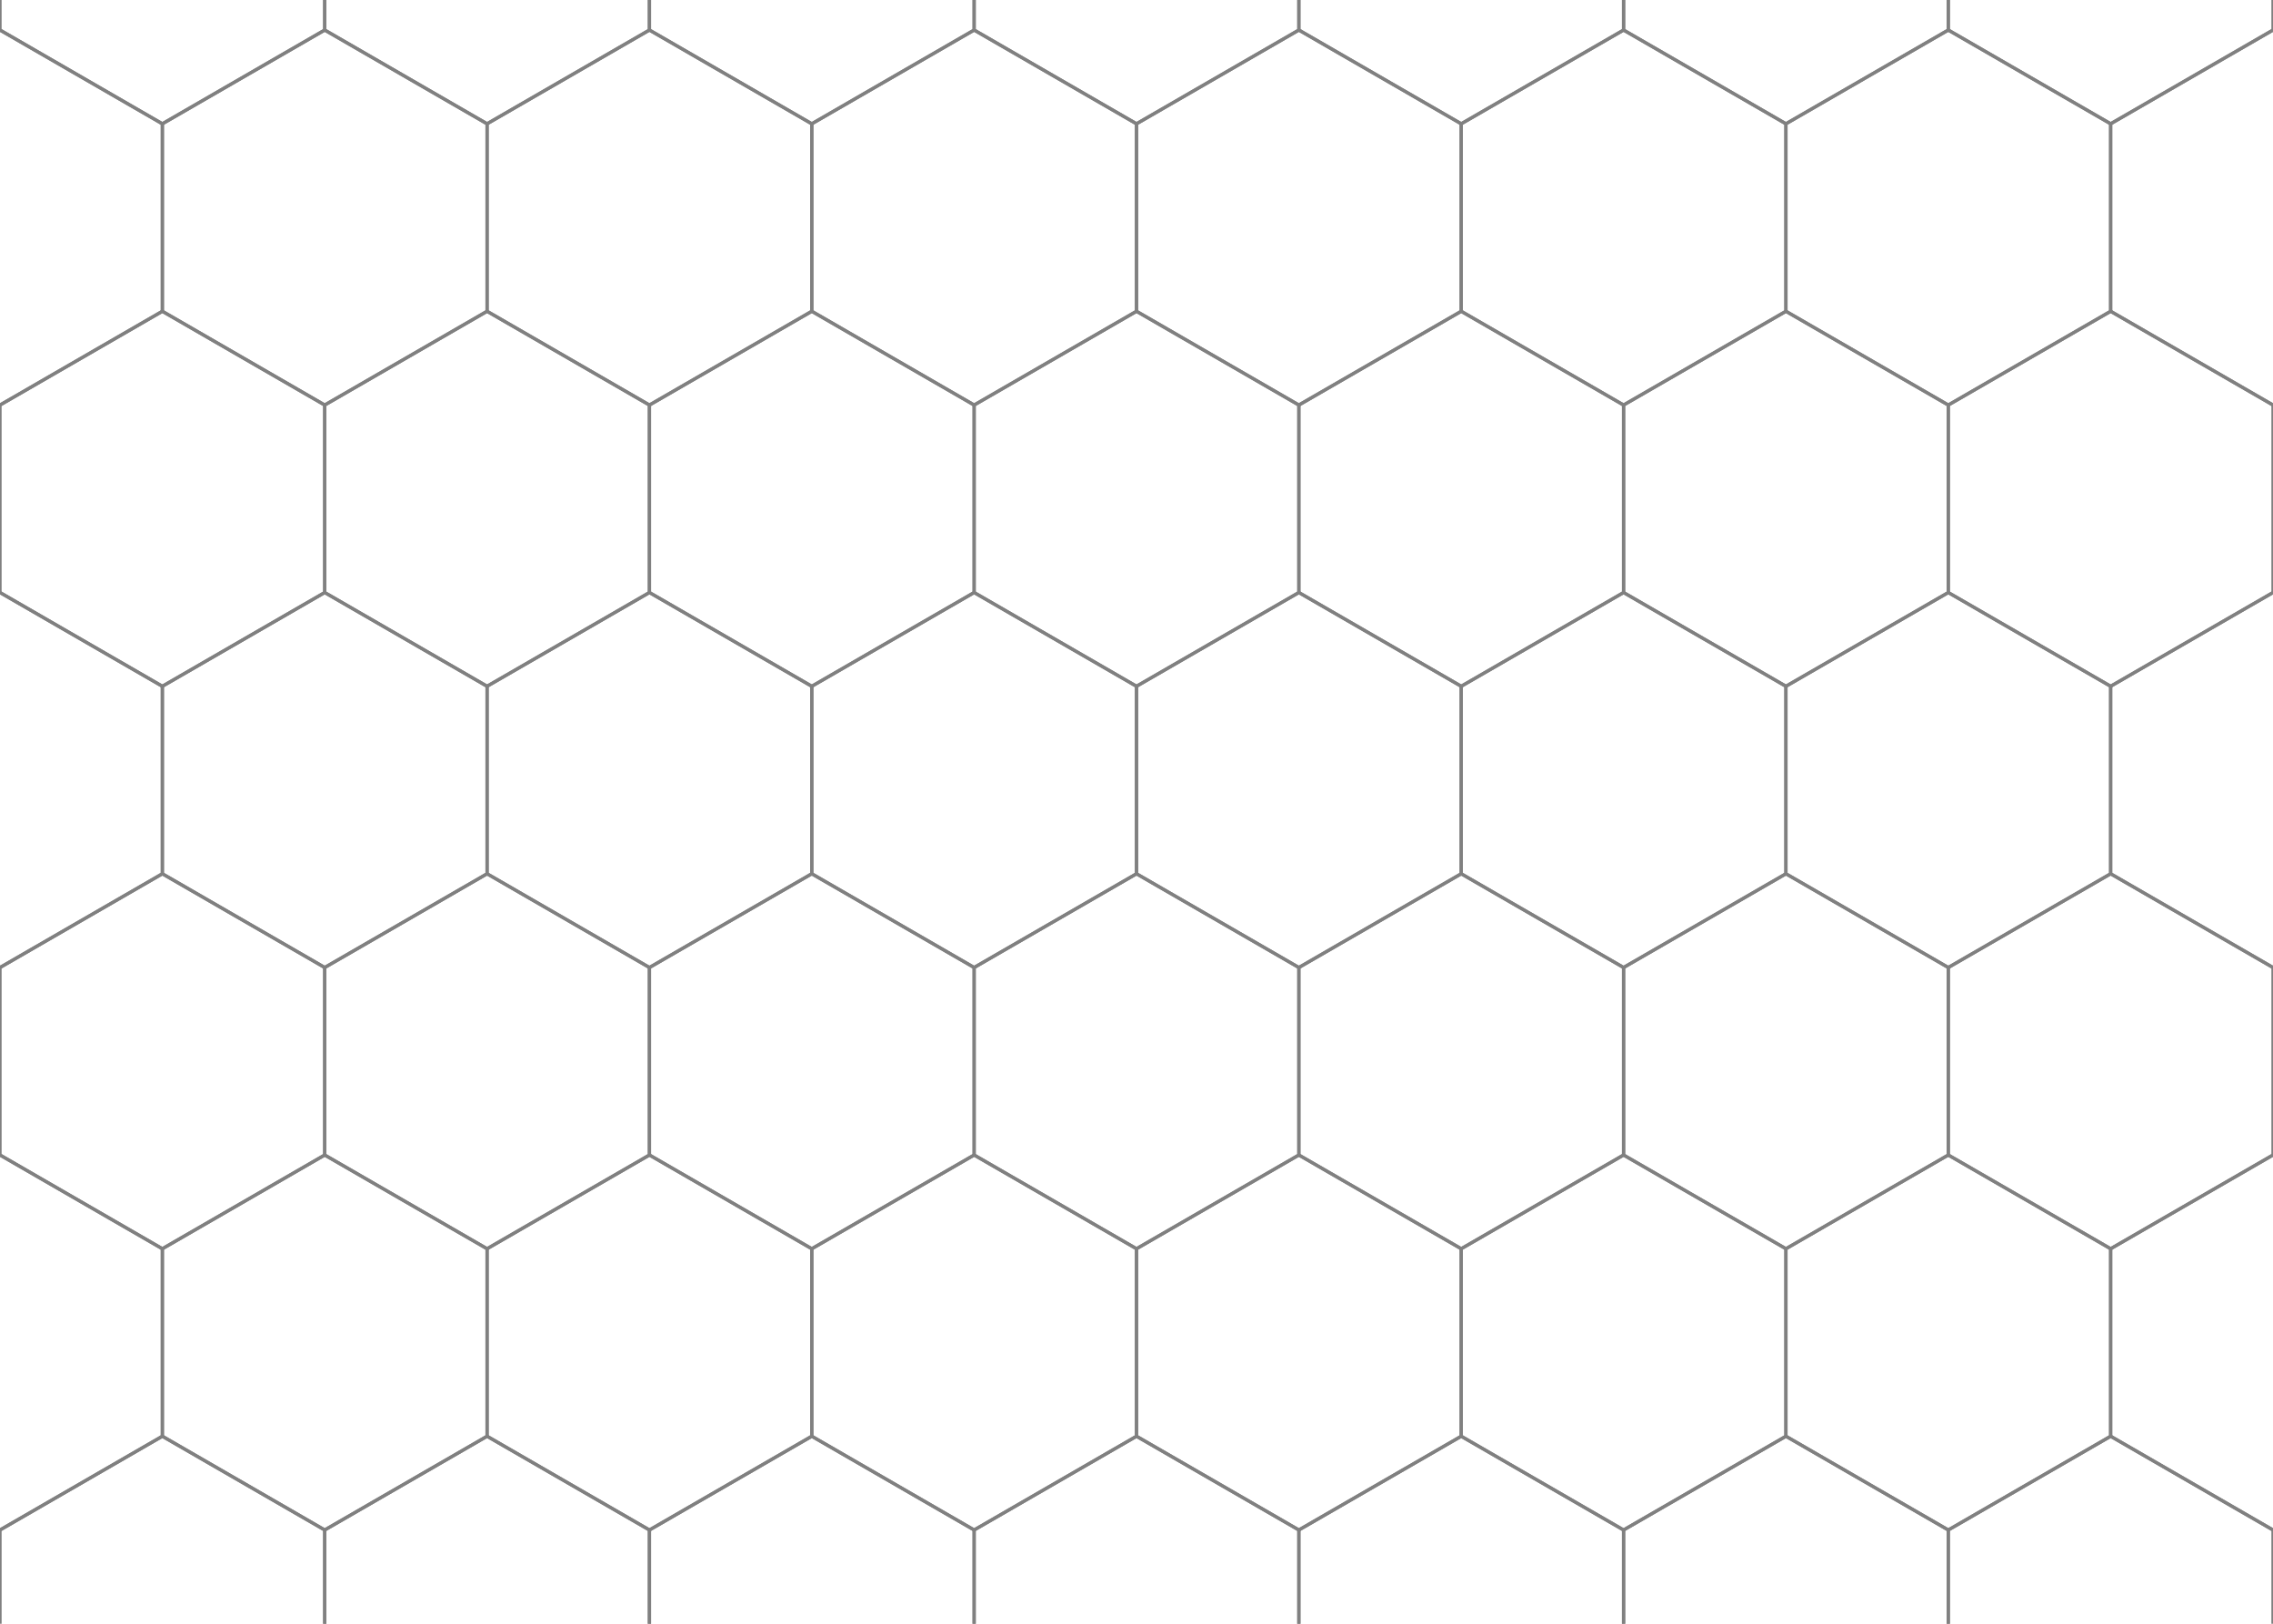 <?xml version="1.0" encoding="utf-8" standalone="no"?>
<svg height="500" width="700" xmlns="http://www.w3.org/2000/svg" xmlns:xlink="http://www.w3.org/1999/xlink">

<defs>
	<g id="Hexagon">
		<polygon points="
		0,-57.735
		50,-28.868 
		50,28.868
		0, 57.735
		-50,28.868
		-50,-28.868 " 
			fill="none" stroke="grey"/>
	</g>
</defs>
<use xlink:href="#Hexagon" transform="translate(50 500)"/>
<use xlink:href="#Hexagon" transform="translate(150 500)"/>
<use xlink:href="#Hexagon" transform="translate(250 500)"/>
<use xlink:href="#Hexagon" transform="translate(350 500)"/>
<use xlink:href="#Hexagon" transform="translate(450 500)"/>
<use xlink:href="#Hexagon" transform="translate(550 500)"/>
<use xlink:href="#Hexagon" transform="translate(650 500)"/>

<use xlink:href="#Hexagon" transform="translate(0 413.397)"/>
<use xlink:href="#Hexagon" transform="translate(100 413.397)"/>
<use xlink:href="#Hexagon" transform="translate(200 413.397)"/>
<use xlink:href="#Hexagon" transform="translate(300 413.397)"/>
<use xlink:href="#Hexagon" transform="translate(400 413.397)"/>
<use xlink:href="#Hexagon" transform="translate(500 413.397)"/>
<use xlink:href="#Hexagon" transform="translate(600 413.397)"/>
<use xlink:href="#Hexagon" transform="translate(700 413.397)"/>

<use xlink:href="#Hexagon" transform="translate(50 326.795)"/>
<use xlink:href="#Hexagon" transform="translate(150 326.795)"/>
<use xlink:href="#Hexagon" transform="translate(250 326.795)"/>
<use xlink:href="#Hexagon" transform="translate(350 326.795)"/>
<use xlink:href="#Hexagon" transform="translate(450 326.795)"/>
<use xlink:href="#Hexagon" transform="translate(550 326.795)"/>
<use xlink:href="#Hexagon" transform="translate(650 326.795)"/>

<use xlink:href="#Hexagon" transform="translate(0 240.192)"/>
<use xlink:href="#Hexagon" transform="translate(100 240.192)"/>
<use xlink:href="#Hexagon" transform="translate(200 240.192)"/>
<use xlink:href="#Hexagon" transform="translate(300 240.192)"/>
<use xlink:href="#Hexagon" transform="translate(400 240.192)"/>
<use xlink:href="#Hexagon" transform="translate(500 240.192)"/>
<use xlink:href="#Hexagon" transform="translate(600 240.192)"/>
<use xlink:href="#Hexagon" transform="translate(700 240.192)"/>

<use xlink:href="#Hexagon" transform="translate(50 153.59)"/>
<use xlink:href="#Hexagon" transform="translate(150 153.59)"/>
<use xlink:href="#Hexagon" transform="translate(250 153.59)"/>
<use xlink:href="#Hexagon" transform="translate(350 153.59)"/>
<use xlink:href="#Hexagon" transform="translate(450 153.59)"/>
<use xlink:href="#Hexagon" transform="translate(550 153.59)"/>
<use xlink:href="#Hexagon" transform="translate(650 153.59)"/>

<use xlink:href="#Hexagon" transform="translate(0 66.987)"/>
<use xlink:href="#Hexagon" transform="translate(100 66.987)"/>
<use xlink:href="#Hexagon" transform="translate(200 66.987)"/>
<use xlink:href="#Hexagon" transform="translate(300 66.987)"/>
<use xlink:href="#Hexagon" transform="translate(400 66.987)"/>
<use xlink:href="#Hexagon" transform="translate(500 66.987)"/>
<use xlink:href="#Hexagon" transform="translate(600 66.987)"/>
<use xlink:href="#Hexagon" transform="translate(700 66.987)"/>

<use xlink:href="#Hexagon" transform="translate(50 -19.615)"/>
<use xlink:href="#Hexagon" transform="translate(150 -19.615)"/>
<use xlink:href="#Hexagon" transform="translate(250 -19.615)"/>
<use xlink:href="#Hexagon" transform="translate(350 -19.615)"/>
<use xlink:href="#Hexagon" transform="translate(450 -19.615)"/>
<use xlink:href="#Hexagon" transform="translate(550 -19.615)"/>
<use xlink:href="#Hexagon" transform="translate(650 -19.615)"/>
</svg>
